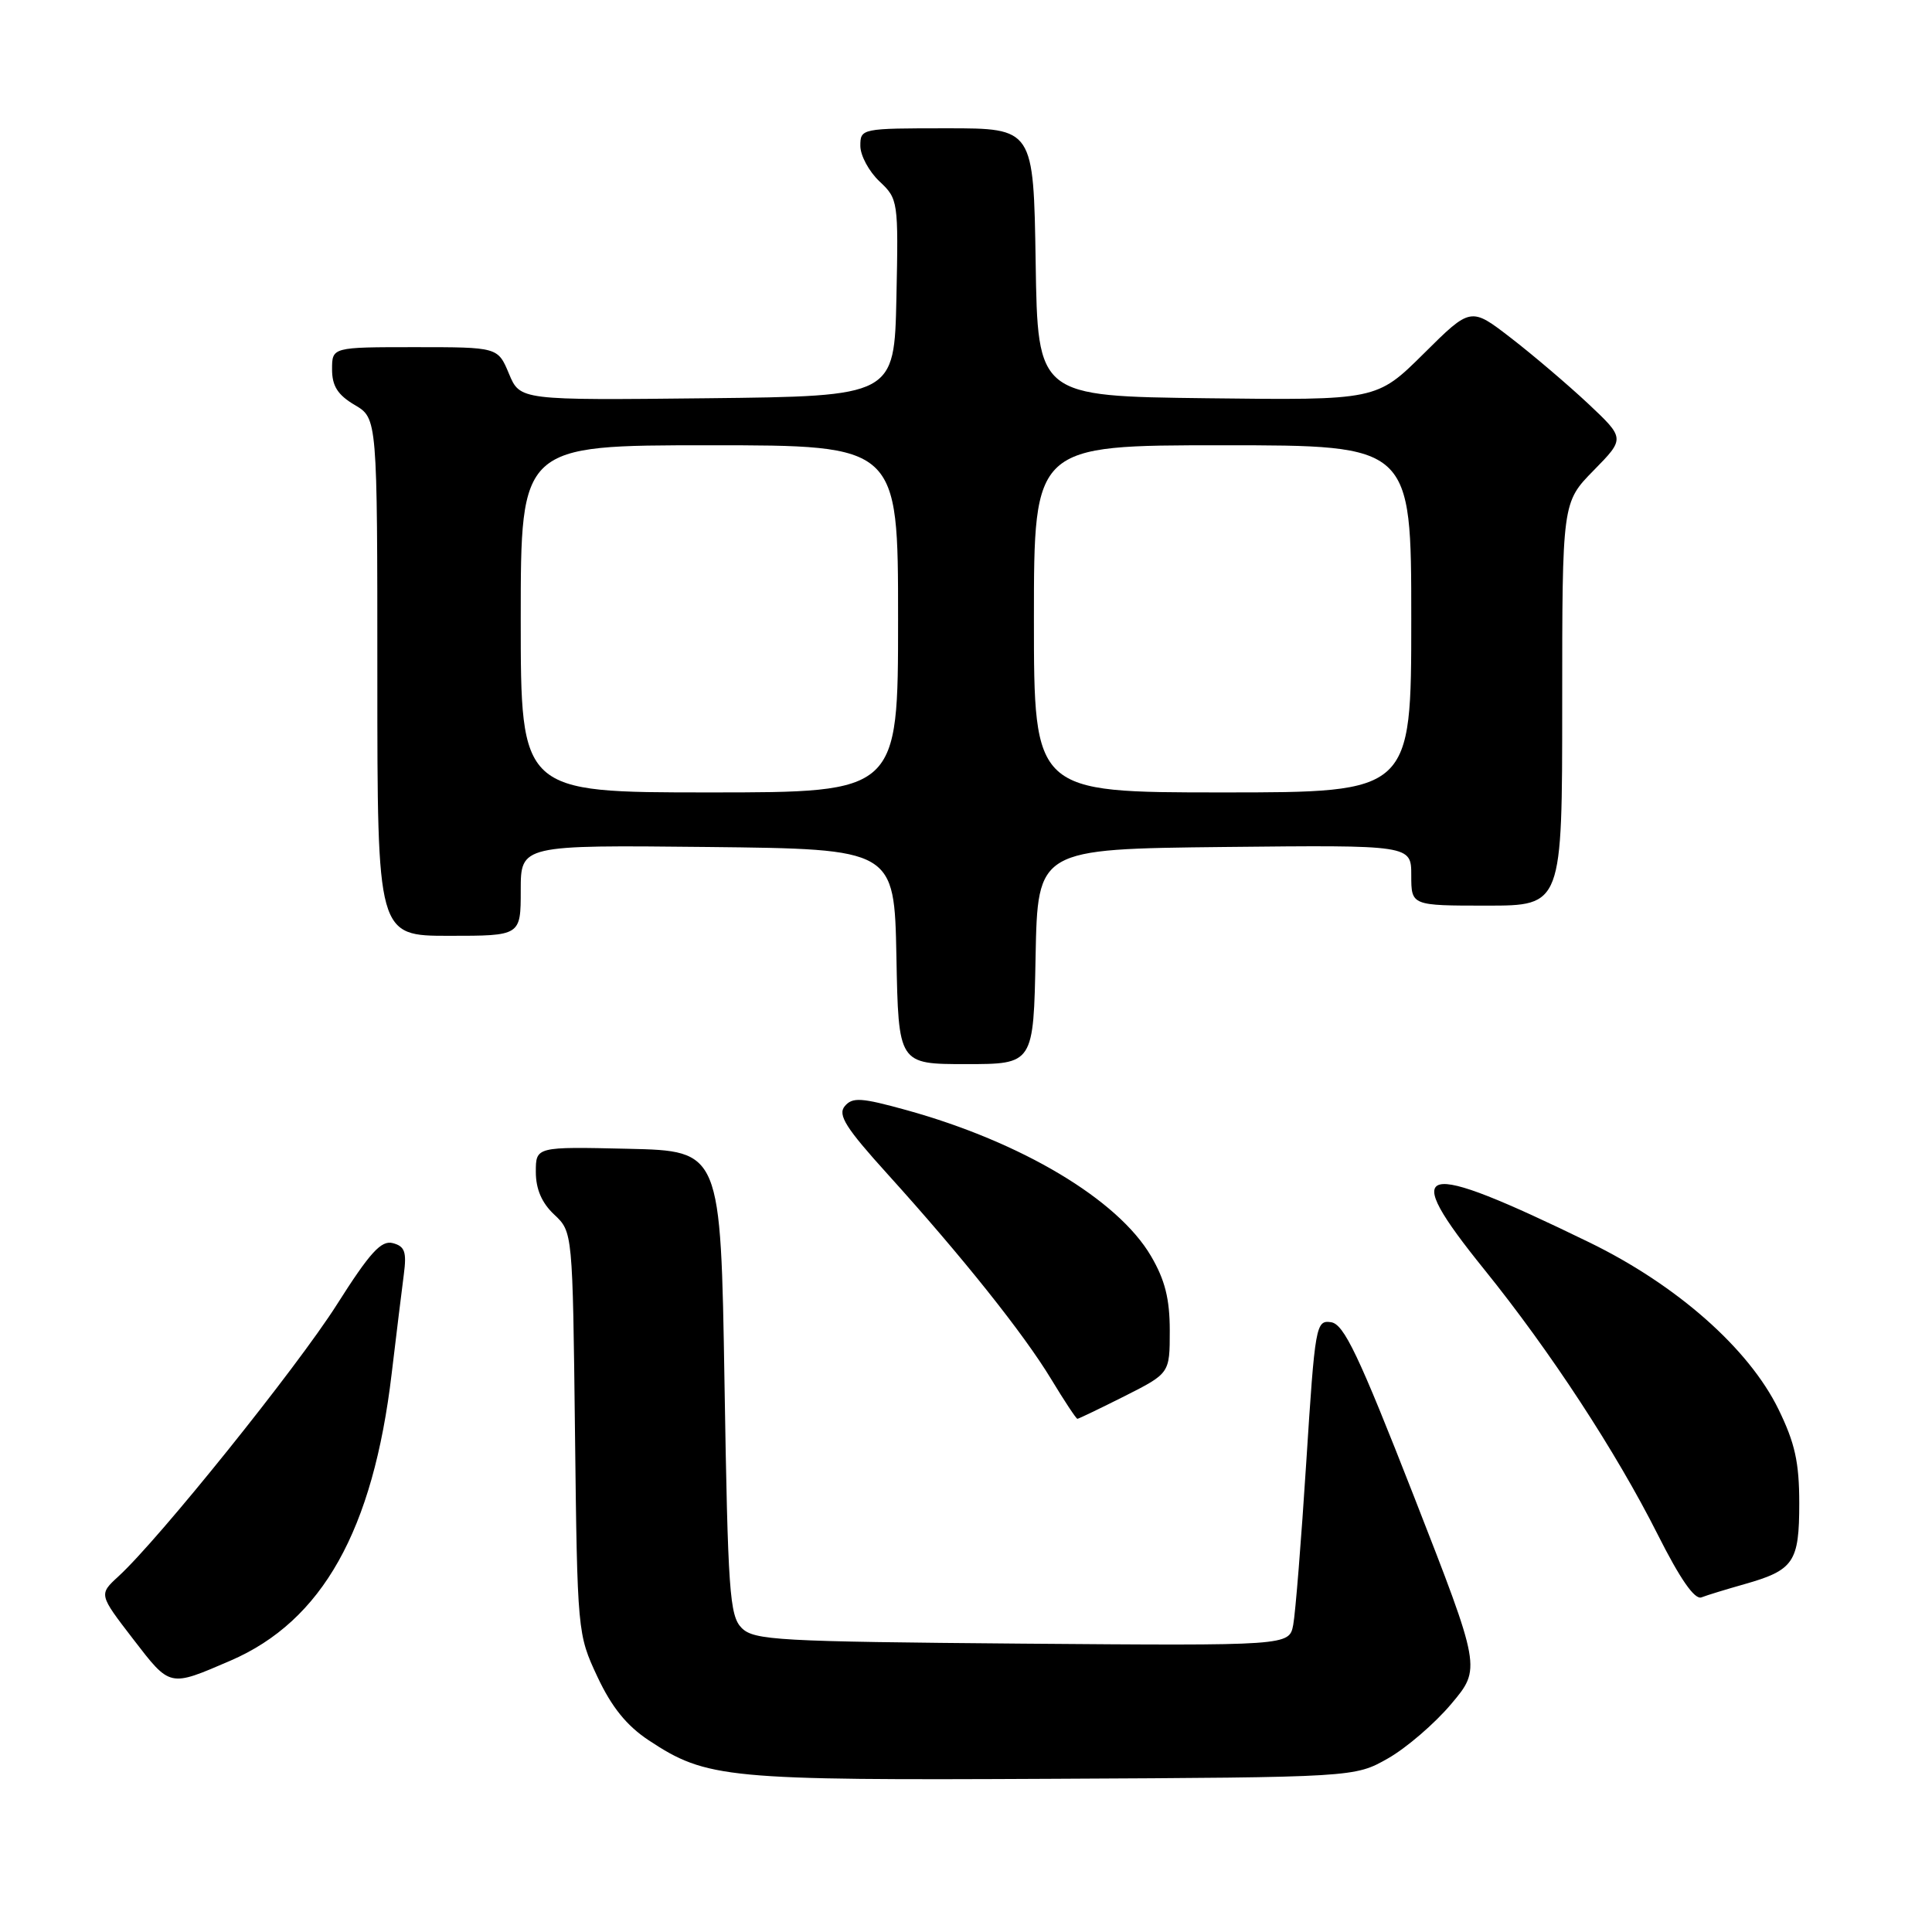 <?xml version="1.0" encoding="UTF-8" standalone="no"?>
<!DOCTYPE svg PUBLIC "-//W3C//DTD SVG 1.1//EN" "http://www.w3.org/Graphics/SVG/1.1/DTD/svg11.dtd" >
<svg xmlns="http://www.w3.org/2000/svg" xmlns:xlink="http://www.w3.org/1999/xlink" version="1.1" viewBox="0 0 256 256">
 <g >
 <path fill="currentColor"
d=" M 183.91 233.00 C 186.34 231.62 190.11 228.38 192.29 225.79 C 196.26 221.08 196.26 221.08 187.36 198.29 C 180.01 179.50 178.08 175.45 176.37 175.20 C 174.37 174.91 174.25 175.56 173.09 193.70 C 172.43 204.04 171.65 213.75 171.36 215.29 C 170.83 218.07 170.83 218.07 135.45 217.79 C 103.06 217.52 99.92 217.35 98.28 215.72 C 96.67 214.10 96.45 210.96 96.00 183.22 C 95.50 152.50 95.50 152.50 83.25 152.22 C 71.00 151.94 71.00 151.94 71.00 155.29 C 71.00 157.56 71.79 159.40 73.44 160.94 C 75.88 163.24 75.88 163.24 76.19 189.87 C 76.50 216.32 76.52 216.54 79.16 222.18 C 81.04 226.19 83.03 228.66 85.96 230.60 C 93.65 235.68 96.20 235.92 139.50 235.70 C 179.50 235.50 179.50 235.50 183.91 233.00 Z  M 30.55 220.04 C 42.70 214.79 49.44 202.79 51.90 182.00 C 52.52 176.78 53.25 170.86 53.51 168.86 C 53.90 165.88 53.64 165.14 52.05 164.72 C 50.51 164.32 49.03 165.94 44.64 172.86 C 39.35 181.20 21.03 204.00 15.69 208.88 C 13.09 211.27 13.09 211.27 17.63 217.17 C 22.59 223.61 22.38 223.56 30.55 220.04 Z  M 231.15 209.91 C 237.70 208.05 238.41 207.00 238.41 199.19 C 238.41 193.76 237.84 191.20 235.65 186.72 C 231.71 178.67 222.17 170.26 210.59 164.62 C 187.71 153.49 185.29 154.12 196.68 168.22 C 205.42 179.05 214.13 192.36 219.66 203.34 C 222.63 209.24 224.55 212.00 225.45 211.66 C 226.19 211.37 228.75 210.59 231.15 209.91 Z  M 149.03 184.99 C 155.00 181.97 155.00 181.97 155.00 176.32 C 155.00 172.11 154.37 169.60 152.51 166.43 C 148.12 158.94 135.36 151.32 120.13 147.10 C 114.10 145.43 112.95 145.36 111.93 146.58 C 110.98 147.73 112.06 149.45 117.63 155.60 C 127.55 166.57 135.65 176.73 139.29 182.75 C 141.04 185.64 142.60 188.00 142.76 188.00 C 142.92 188.00 145.74 186.64 149.03 184.99 Z  M 137.22 126.75 C 137.50 112.50 137.50 112.50 162.25 112.23 C 187.00 111.97 187.00 111.97 187.00 115.98 C 187.00 120.00 187.00 120.00 197.00 120.00 C 207.00 120.00 207.00 120.00 207.00 93.29 C 207.00 66.58 207.00 66.58 211.17 62.33 C 215.33 58.09 215.33 58.09 210.42 53.47 C 207.71 50.94 203.11 47.02 200.19 44.77 C 194.88 40.67 194.88 40.67 188.65 46.86 C 182.41 53.04 182.41 53.04 159.95 52.77 C 137.50 52.50 137.50 52.50 137.23 34.75 C 136.95 17.00 136.95 17.00 125.48 17.00 C 114.13 17.00 114.00 17.03 114.00 19.33 C 114.00 20.60 115.14 22.72 116.53 24.03 C 119.01 26.36 119.05 26.62 118.78 39.45 C 118.50 52.50 118.50 52.50 93.71 52.77 C 68.91 53.04 68.91 53.04 67.44 49.52 C 65.97 46.00 65.97 46.00 54.99 46.00 C 44.00 46.00 44.00 46.00 44.00 48.94 C 44.00 51.15 44.75 52.33 47.00 53.66 C 50.00 55.43 50.00 55.43 50.00 89.72 C 50.00 124.00 50.00 124.00 59.50 124.00 C 69.00 124.00 69.00 124.00 69.00 117.98 C 69.00 111.97 69.00 111.97 93.75 112.23 C 118.50 112.50 118.50 112.50 118.78 126.75 C 119.05 141.00 119.05 141.00 128.00 141.00 C 136.95 141.00 136.95 141.00 137.22 126.75 Z  M 69.00 82.00 C 69.00 59.00 69.00 59.00 94.00 59.00 C 119.00 59.00 119.00 59.00 119.00 82.00 C 119.00 105.00 119.00 105.00 94.00 105.00 C 69.00 105.00 69.00 105.00 69.00 82.00 Z  M 137.00 82.00 C 137.00 59.00 137.00 59.00 162.00 59.00 C 187.00 59.00 187.00 59.00 187.00 82.00 C 187.00 105.00 187.00 105.00 162.00 105.00 C 137.00 105.00 137.00 105.00 137.00 82.00 Z "/>
</g>
</svg>
